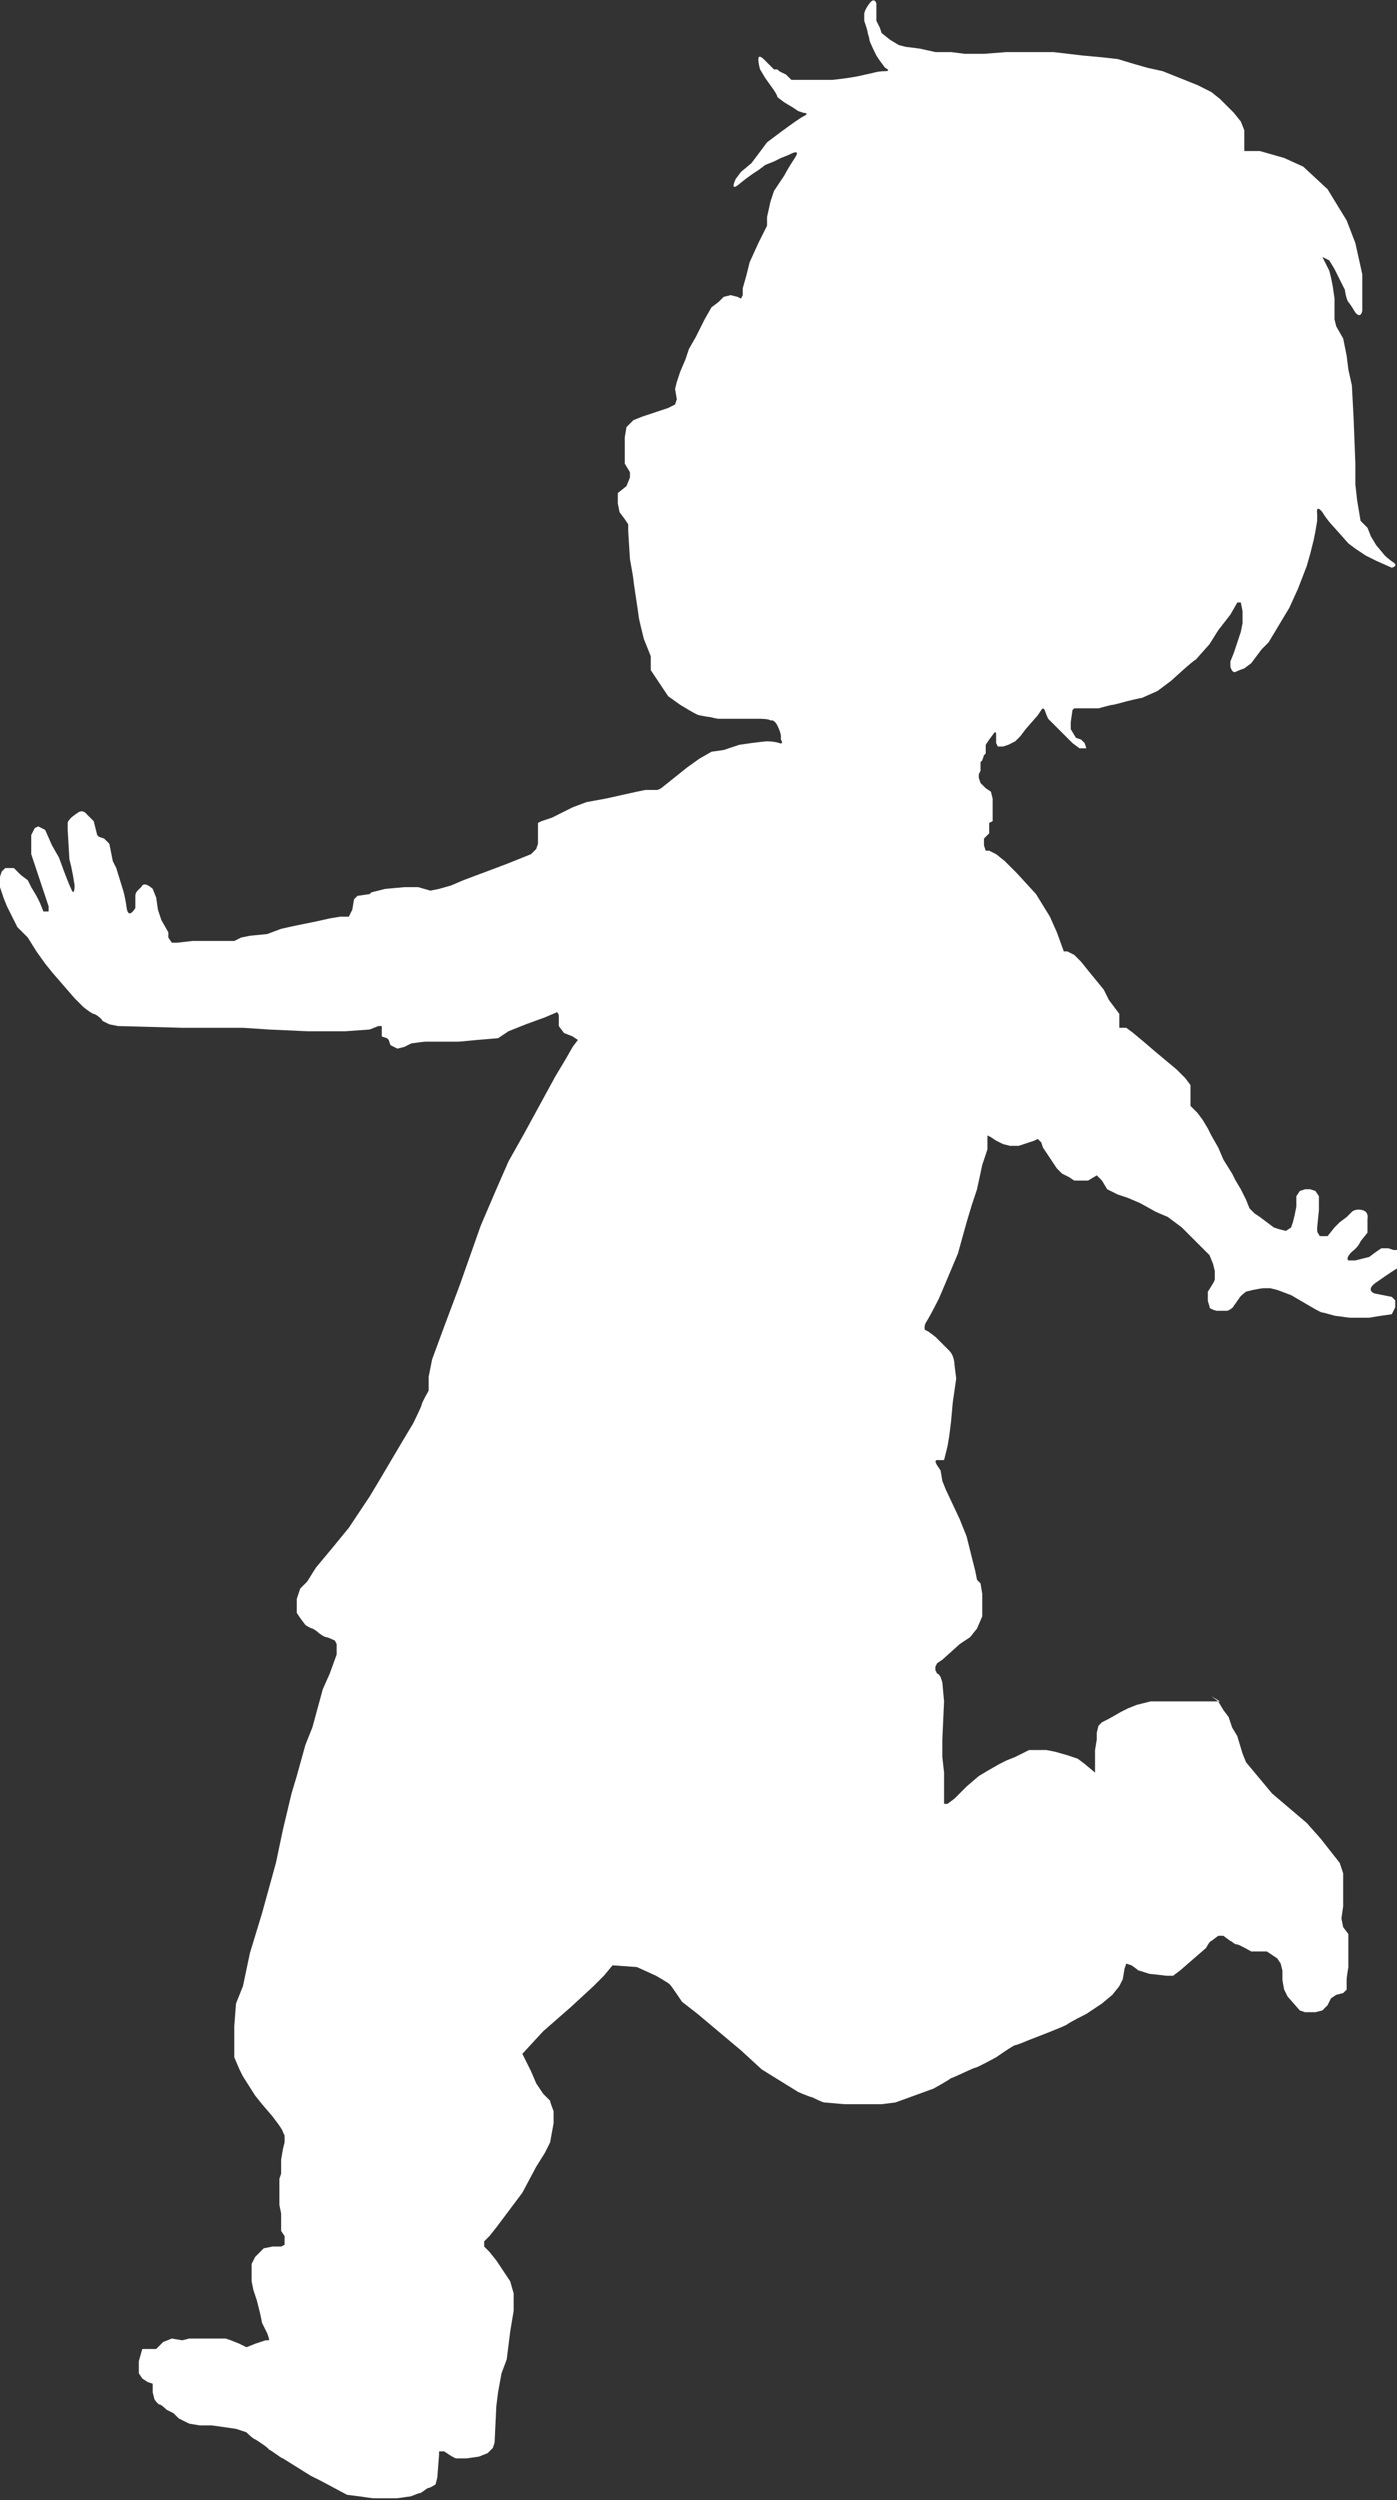 <?xml version="1.0" encoding="utf-8"?>
<!-- Generator: Adobe Illustrator 23.0.0, SVG Export Plug-In . SVG Version: 6.00 Build 0)  -->
<svg version="1.1" id="图层_3" xmlns="http://www.w3.org/2000/svg" xmlns:xlink="http://www.w3.org/1999/xlink" x="0px" y="0px"
	 viewBox="0 0 80.5 144" style="enable-background:new 0 0 80.5 144;" xml:space="preserve">
<rect x="0" y="0" width="80.5" height="144" fill="#333333" stroke="none"/>
<style type="text/css">
	.st0{fill:#FFFFFF;}
</style>
<path class="st0" d="M56.7,3.1h-1.1L54.8,3L53.9,3L53,2.8l-0.8-0.1l-0.4-0.1l-0.5-0.3l-0.5-0.4l-0.1-0.3l-0.2-0.4V0.8V0.5V0.2
	c0,0-0.1-0.4-0.4,0s-0.3,0.6-0.3,0.6c0,0,0,0.4,0,0.4s0.1,0.3,0.1,0.3c0,0,0.1,0.3,0.1,0.4c0,0,0.1,0.3,0.1,0.4s0.4,0.9,0.4,0.9
	s0.2,0.3,0.2,0.3c0,0,0.3,0.4,0.3,0.4s0.4,0.2,0,0.2c-0.4,0-0.7,0.1-0.7,0.1l-0.9,0.2l-0.6,0.1l-0.8,0.1h-0.5h-0.7h-0.8h-0.4
	l-0.3-0.3l-0.4-0.2L44.8,4l-0.2,0l-0.2-0.2L44,3.4c0,0-0.3-0.3-0.3,0c0,0.3,0.1,0.6,0.1,0.6c0,0,0.3,0.5,0.3,0.5s0.5,0.7,0.5,0.7
	s0.2,0.3,0.2,0.4c0,0,0.4,0.3,0.4,0.3l0.5,0.3l0.3,0.2l0.3,0.1c0,0,0.4,0,0,0.2s-2.1,1.5-2.1,1.5L43.6,9l-0.3,0.4l-0.6,0.5l-0.3,0.4
	c0,0-0.4,0.8,0.2,0.3c0.6-0.5,1.1-0.8,1.1-0.8l0.4-0.3l0.5-0.2l0.4-0.2l0.5-0.2c0,0,0.7-0.4,0.3,0.2s-0.6,1-0.6,1L44.6,11l-0.2,0.6
	l-0.2,0.9v0.5L43.7,14l-0.5,1.1L43,15.9l-0.2,0.7v0.4l-0.1,0.2l-0.2-0.1l-0.4-0.1l-0.4,0.1l-0.3,0.3l-0.4,0.3l-0.4,0.7l-0.5,1
	l-0.4,0.7l-0.2,0.6l-0.3,0.7l-0.2,0.6l-0.1,0.4L39,23l-0.1,0.3l-0.4,0.2L37,24l-0.5,0.2l-0.4,0.4L36,25.2v0.8v0.7l0.3,0.5l0,0.3
	L36.1,28l-0.5,0.4V29l0.1,0.5l0.3,0.4l0.2,0.3l0,0.4l0.1,1.6c0,0,0.2,1.1,0.2,1.2s0.3,2,0.3,2.1s0.3,1.3,0.3,1.3l0.4,1l0,0.8
	l0.4,0.6l0.6,0.9l0.7,0.5l0.5,0.3c0,0,0.5,0.3,0.6,0.3c0,0,0.5,0.1,0.6,0.1c0,0,0.4,0.1,0.5,0.1c0.1,0,0.6,0,0.6,0c0,0,0.7,0,0.8,0
	c0.1,0,0.8,0,0.9,0c0.1,0,0.6,0,0.7,0.1c0,0,0.2-0.1,0.4,0.3s0.2,0.6,0.2,0.6l0,0.2c0,0,0.2,0.3-0.1,0.2c-0.3-0.1-0.7-0.1-0.7-0.1
	c-0.1,0-0.9,0.1-0.9,0.1l-0.7,0.1l-0.9,0.3L41,43.3l-0.7,0.4l-0.7,0.5l-0.5,0.4l-0.5,0.4l-0.5,0.4l-0.2,0.1h-0.7l-0.5,0.1L34.9,46
	l-1.1,0.2l-0.8,0.3l-1.2,0.6l-0.6,0.2l-0.2,0.1v0.4c0,0,0,0.8,0,0.8s-0.1,0.3-0.1,0.3l-0.3,0.3l-1.5,0.6l-0.8,0.3l-1.6,0.6L26,51
	l-0.7,0.2l-0.5,0.1l-0.7-0.2l-0.8,0l-1.1,0.1l-0.8,0.2l-0.1,0.1l-0.7,0.1l-0.2,0.2l-0.1,0.6l-0.2,0.4h-0.5l-0.6,0.1l-0.9,0.2l-1,0.2
	l-0.9,0.2l-0.8,0.3l-1,0.1L13.9,54l-0.4,0.2h-0.8h-1h-0.6l-0.9,0.1H9.9L9.7,54v-0.3L9.3,53l-0.2-0.6L9,51.7l-0.2-0.5
	c0,0-0.4-0.4-0.6-0.2c-0.1,0.2-0.4,0.3-0.4,0.6s0,0.7,0,0.7s-0.4,0.7-0.5,0s-0.2-1-0.2-1L6.7,50l-0.2-0.4l-0.1-0.5l-0.1-0.5L6,48.3
	l-0.3-0.1l-0.1-0.1l-0.1-0.4l-0.1-0.4L5,46.9c0,0-0.2-0.3-0.5-0.1c-0.3,0.2-0.4,0.3-0.4,0.3s-0.2,0.2-0.2,0.3s0,0.4,0,0.4L4,49.5
	l0.1,0.4l0.1,0.5L4.3,51c0,0,0,0.7-0.2,0.2c-0.2-0.4-0.7-1.8-0.7-1.8l-0.4-0.7l-0.4-0.9l-0.4-0.2L2,47.7l-0.2,0.4v0.5v0.6l0.2,0.6
	l0.2,0.6L2.4,51l0.2,0.6l0.2,0.6l0,0.3l-0.3,0L2.3,52l-0.2-0.4l-0.3-0.5l-0.2-0.4l-0.4-0.3L0.8,50l-0.5,0l-0.2,0.2L0,50.5v0.6
	l0.2,0.6l0.2,0.5l0.2,0.4L1,53.4L1.6,54l0.5,0.8l0.5,0.7L3,56l1.3,1.5c0,0,0.5,0.5,0.5,0.5s0.5,0.4,0.6,0.4s0.5,0.3,0.5,0.4
	c0,0,0.4,0.2,0.4,0.2c0,0,0.5,0.1,0.5,0.1l3.7,0.1h1.2H14c0,0,1.5,0.1,1.5,0.1s2.2,0.1,2.2,0.1h2.2l1.4-0.1l0.5-0.2l0.2,0l0,0.3
	l0,0.3l0.3,0.1l0.1,0.1l0.1,0.3l0.4,0.2l0.4-0.1l0.4-0.2c0,0,0.7-0.1,0.8-0.1s0.9,0,1,0s0.7,0,0.9,0c0.1,0,1.1-0.1,1.1-0.1l1.2-0.1
	l0.6-0.4l1-0.4l1.1-0.4l0.7-0.3c0,0,0.1,0.1,0.1,0.2c0,0.1,0,0.6,0,0.6l0.3,0.4l0.5,0.2l0.3,0.2l-0.3,0.4L32.6,61L32,62l-1.8,3.3
	l-0.9,1.6l-0.7,1.6l-0.9,2.1L26.5,74l-0.9,2.4l-0.7,1.9l-0.2,1l0,0.8c0,0-0.4,0.7-0.4,0.8c0,0.1-0.5,1.1-0.5,1.1L23.2,83l-1.3,2.2
	l-0.6,1l-0.8,1.2l-0.4,0.6l-0.9,1.1l-1,1.2l-0.5,0.8l-0.4,0.4l-0.2,0.6l0,0.5l0,0.3c0,0,0.2,0.3,0.2,0.3c0,0,0.3,0.4,0.3,0.4
	s0.3,0.2,0.4,0.2c0,0,0.2,0.1,0.3,0.2c0.1,0.1,0.4,0.3,0.5,0.3s0.5,0.2,0.5,0.2l0.1,0.2c0,0,0,0.3,0,0.3c0,0,0,0.3,0,0.3l-0.4,1.1
	l-0.4,0.9L18,99.5l-0.4,1l-0.5,1.8l-0.3,1l-0.5,2.1l-0.4,1.9l-0.8,2.9l-0.7,2.3l-0.4,1.9l-0.4,1l-0.1,1.3l0,0.8l0,1l0.3,0.7l0.2,0.4
	l0.7,1.1l0.4,0.5l0.6,0.7l0.3,0.4c0,0,0.3,0.4,0.3,0.5c0,0,0.1,0.2,0.1,0.2v0.4l-0.1,0.4l-0.1,0.6l0,0.8l-0.1,0.3l0,1l0,0.5l0.1,0.5
	c0,0,0,0.5,0,0.6c0,0.1,0,0.4,0,0.4c0,0,0.2,0.3,0.2,0.3l0,0.5l-0.2,0.1h-0.5l-0.5,0.1l-0.5,0.5l-0.2,0.4v0.5l0,0.5l0.1,0.5l0.2,0.6
	l0.2,0.8c0,0,0.1,0.5,0.1,0.5s0.3,0.6,0.3,0.6s0.1,0.3,0.1,0.3l0,0.1h-0.2l-0.6,0.2l-0.5,0.2l-0.4-0.2l-0.5-0.2l-0.3-0.1l-0.6,0
	h-0.6l-0.9,0l-0.4,0.1l-0.6-0.1l-0.5,0.2l-0.4,0.4H8.2L8,136l0,0.7l0.2,0.3l0.3,0.2l0.3,0.1l0,0.1l0,0.4l0.1,0.4
	c0,0,0.2,0.3,0.3,0.3c0.1,0,0.4,0.3,0.4,0.3l0.4,0.2l0.3,0.3l0.6,0.3l0.6,0.1h0.7l1.4,0.2l0.6,0.2c0,0,0.4,0.4,0.5,0.4
	c0,0,0.8,0.5,0.8,0.6c0.1,0,0.7,0.5,0.8,0.5c0,0,0.8,0.5,0.8,0.5l0.8,0.5l0.6,0.3l1.5,0.8l0.8,0.1c0,0,0.6,0.1,0.8,0.1
	c0.2,0,1,0,1.2,0c0.2,0,0.7-0.1,0.8-0.1c0.1,0,0.5-0.2,0.6-0.2c0.1,0,0.4-0.3,0.5-0.3c0.1,0,0.4-0.2,0.4-0.2l0.1-0.4l0.1-1.3l0-0.2
	l0.3,0l0.3,0.2c0,0,0.3,0.2,0.4,0.2c0.1,0,0.6,0,0.6,0l0.7-0.1l0.5-0.2l0.3-0.3l0.1-0.3l0.1-2.1c0,0,0.1-0.8,0.1-0.8
	s0.2-1.1,0.2-1.1l0.3-0.8l0.1-0.8l0.1-0.8l0.2-1.2l0-1l-0.2-0.7l-0.4-0.6l-0.4-0.6l-0.4-0.5l-0.3-0.3v-0.3l0.3-0.3l0.4-0.5l1.5-2
	l0.8-1.5l0.5-0.8l0.3-0.6l0.2-1.1l0-0.7c0,0-0.2-0.5-0.2-0.6c0,0-0.4-0.4-0.4-0.4l-0.4-0.6l-0.3-0.7l-0.3-0.6l-0.2-0.4l1.2-1.3
	l0.8-0.7l0.8-0.7l1.3-1.2l0.6-0.6l0.5-0.6l1.4,0.1l1.1,0.5c0,0,0.7,0.4,0.8,0.5c0.1,0.1,0.7,1,0.7,1l0.9,0.7l2.5,2.1l1.2,1.1
	l2.1,1.3c0,0,0.7,0.3,0.8,0.3c0,0,0.6,0.3,0.7,0.3c0.1,0,1.1,0.1,1.2,0.1c0.1,0,0.7,0,0.8,0c0,0,1.3,0,1.3,0l0.8-0.1l2.2-0.8
	c0,0,0.9-0.5,1-0.6c0.1,0,1.3-0.6,1.4-0.6c0.1,0,1.2-0.6,1.2-0.6s1-0.7,1.1-0.7c0.1,0,0.8-0.3,0.8-0.3s2.1-0.8,2.2-0.9
	c0.1-0.1,1.1-0.6,1.1-0.6l0.9-0.6c0,0,0.6-0.5,0.6-0.5s0.4-0.5,0.4-0.5l0.2-0.4l0.1-0.6l0.1-0.3l0.3,0.1c0,0,0.3,0.2,0.4,0.3
	c0.1,0,0.6,0.2,0.7,0.2c0.1,0,0.9,0.1,0.9,0.1l0.4,0l0.4-0.3l1.5-1.3c0,0,0.2-0.4,0.3-0.4c0,0,0.4-0.3,0.4-0.3l0.3,0
	c0,0,0.4,0.3,0.4,0.3c0.1,0,0.2,0.2,0.4,0.2c0.1,0,0.8,0.4,0.8,0.4s0.4,0,0.4,0c0,0,0.5,0,0.5,0l0.3,0.2l0.3,0.2l0.2,0.3l0.1,0.4
	c0,0,0,0.5,0,0.5c0,0.1,0.1,0.6,0.1,0.6l0.2,0.4l0.7,0.8c0,0,0.3,0.1,0.3,0.1s0.6,0,0.6,0s0.4-0.1,0.4-0.1l0.3-0.3l0.2-0.4
	c0,0,0.3-0.2,0.3-0.2s0.4-0.1,0.4-0.1l0.2-0.2c0,0,0-0.5,0-0.6s0.1-0.7,0.1-0.7v-1.9l-0.3-0.4l-0.1-0.5l0.1-0.7l0-1.9l-0.2-0.6
	l-1.1-1.4l-0.8-0.9l-2-1.7l-0.5-0.6l-0.5-0.6l-0.5-0.6l-0.2-0.5l-0.3-1l-0.3-0.5l-0.2-0.6l-0.3-0.4l-0.3-0.5l-0.4-0.3L70.3,98
	l-0.4,0L69,98h-1.1l-1.1,0l-0.5,0l-0.8,0.2l-0.5,0.2l-0.4,0.2l-0.7,0.4l-0.4,0.2l-0.2,0.2l-0.1,0.4l0,0.4l-0.1,0.6l0,0.5l0,0.5
	l0,0.3l-0.6-0.5l-0.4-0.3l-0.6-0.2l-0.7-0.2l-0.5-0.1H60l-0.7,0l-0.8,0.4l-0.5,0.2l-0.4,0.2l-0.7,0.4l-0.5,0.3l-0.7,0.6l-0.5,0.5
	l-0.2,0.2l-0.4,0.3l-0.2,0l0-0.2l0-0.2l0-1.4l-0.1-0.9v-1l0.1-2.2l-0.1-1.1l-0.1-0.3c0,0-0.1-0.2-0.2-0.2c0,0-0.1-0.2-0.1-0.2l0-0.2
	l0.1-0.2l0.3-0.2l1-0.9l0.6-0.4l0.4-0.5l0.3-0.7l0-1.3l-0.1-0.6L56.3,91l-0.1-0.5l-0.1-0.4l-0.4-1.6l-0.4-1l-0.8-1.7l-0.2-0.5
	l-0.1-0.6L54,84.4c0,0-0.2-0.3,0-0.3c0.2,0,0.4,0,0.4,0l0.1-0.4l0.1-0.4l0.1-0.6l0.1-0.8l0.1-1.1l0.2-1.4L55,78.6c0,0,0-0.5-0.3-0.8
	c-0.3-0.3-0.8-0.8-0.8-0.8l-0.4-0.3l-0.2-0.1c0,0-0.1-0.2,0.1-0.5s0.7-1.3,0.7-1.3s0.3-0.7,0.3-0.7l0.8-1.9l0.5-1.8l0.3-1l0.3-0.9
	l0.3-1.4l0.3-0.9l0-0.4l0-0.4l0.2,0.1l0.3,0.2l0.4,0.2l0.4,0.1l0.5,0l0.3-0.1l0.3-0.1l0.3-0.1l0.2-0.1l0.2,0.2l0.1,0.3l0.2,0.3
	l0.2,0.3l0.2,0.3l0.2,0.3l0.3,0.3l0.4,0.2l0.3,0.2l0.4,0l0.4,0l0.5-0.3l0.3,0.3l0.3,0.5l0.6,0.3L65,69l0.7,0.3l0.9,0.5l0.7,0.3
	l0.8,0.6l0.5,0.5l0.6,0.6c0,0,0.5,0.5,0.5,0.5s0.2,0.5,0.2,0.5s0.1,0.4,0.1,0.4c0,0.1,0,0.5,0,0.5c0,0.1-0.4,0.7-0.4,0.7
	s0,0.4,0,0.5s0.1,0.3,0.1,0.4s0.4,0.2,0.4,0.2c0,0,0.5,0,0.6,0c0.1,0,0.4-0.2,0.4-0.3c0.1-0.1,0.2-0.3,0.3-0.4
	c0-0.1,0.4-0.4,0.4-0.4l0.4-0.1c0,0,0.5-0.1,0.6-0.1c0,0,0.4,0,0.4,0c0,0,0.4,0.1,0.4,0.1s0.8,0.3,0.8,0.3s1.2,0.7,1.2,0.7
	s0.5,0.3,0.6,0.3c0.1,0,0.7,0.2,0.8,0.2c0.1,0,0.7,0.1,0.8,0.1c0.1,0,1.1,0,1.1,0l0.6-0.1l0.7-0.1l0.2-0.4v-0.4l-0.2-0.2l-0.5-0.1
	l-0.5-0.1c0,0-0.6-0.2,0.2-0.7c0.7-0.5,1.2-0.8,1.2-0.8l0.1-0.4v-0.6L80.3,72L80,71.9l-0.4,0c0,0-0.3,0.2-0.3,0.2
	c0,0-0.4,0.3-0.4,0.3s-0.4,0.1-0.4,0.1c0,0-0.4,0.1-0.4,0.1l-0.4,0c0,0-0.2-0.1,0.2-0.5c0.4-0.3,0.5-0.6,0.5-0.6
	c0,0,0.4-0.5,0.4-0.5l0-0.8c0,0,0.1-0.4-0.3-0.5c-0.4-0.1-0.6,0.1-0.6,0.1l-0.3,0.3l-0.4,0.3l-0.3,0.3l-0.4,0.5l-0.2,0l-0.2,0
	c0,0-0.1,0-0.1-0.1c0,0-0.1-0.1-0.1-0.2c0,0,0-0.2,0-0.2c0,0,0.1-1,0.1-1s0-0.5,0-0.5c0,0,0-0.3,0-0.3l-0.2-0.3l-0.3-0.1h-0.3
	l-0.3,0.1l-0.2,0.3l0,0.6L74.6,70l-0.1,0.4l-0.1,0.3l-0.3,0.2l-0.4-0.1l-0.3-0.1L73,70.4l-0.4-0.3l-0.3-0.2l-0.2-0.2L72,69.6
	l-0.2-0.5l-0.3-0.6l-0.3-0.5L71,67.6l-0.5-0.8l-0.3-0.7l-0.4-0.7L69.6,65l-0.3-0.5L69,64.1l-0.3-0.3l-0.1-0.1l0-1.2l-0.3-0.4
	l-0.5-0.5l-1.2-1l-0.7-0.6l-0.6-0.5l-0.4-0.3l-0.2,0l-0.2,0l0-0.8L64.2,58l-0.3-0.4L63.6,57l-0.9-1.1l-0.4-0.5L61.9,55l-0.4-0.2
	l-0.2,0l-0.4-1.1l-0.4-0.9l-0.8-1.3l-1.1-1.2l-0.7-0.7l-0.5-0.4L57,49L56.8,49l-0.1-0.3l0-0.4L57,48l0-0.4v-0.2l0.2-0.1l0-1.3
	l-0.1-0.4l-0.3-0.2l-0.3-0.3l-0.1-0.3l0-0.2l0.1-0.2l0-0.3l0-0.2l0.1-0.1l0.1-0.3l0.1-0.1l0-0.2l0-0.2l0-0.1l0.2-0.3l0.3-0.4
	c0,0,0.1-0.1,0.1,0.1c0,0.2,0,0.5,0,0.5l0.1,0.2l0.3,0l0.3-0.1l0.4-0.2l0.3-0.3l0.3-0.4l0.7-0.8l0.2-0.3c0,0,0.1-0.2,0.2,0
	c0.1,0.3,0.2,0.5,0.2,0.5l0.3,0.3l0.8,0.8l0.3,0.3l0.4,0.3l0.4,0l-0.1-0.3l-0.2-0.2L62,42.5L61.7,42l0-0.4l0.1-0.7l0.1-0.1
	c0,0,0.5,0,0.6,0s0.8,0,0.8,0s0.7-0.2,0.8-0.2c0.1,0,0.8-0.2,0.8-0.2s0.8-0.2,0.9-0.2c0,0,0.9-0.4,0.9-0.4l0.8-0.6
	c0,0,1.3-1.2,1.4-1.2c0,0,0.8-0.9,0.8-0.9l0.5-0.8l0.7-0.9l0.4-0.7l0.2,0l0.1,0.5v0.7l-0.1,0.5l-0.2,0.6l-0.2,0.6l-0.2,0.5l0,0.3
	c0,0,0.1,0.4,0.3,0.3c0.2-0.1,0.5-0.2,0.5-0.2l0.4-0.3l0.3-0.4l0.3-0.4l0.4-0.4l1.2-2l0.5-1.1l0.5-1.3l0.2-0.7l0.2-0.8l0.1-0.5
	l0.1-0.6v-0.4c0,0-0.1-0.6,0.3-0.1c0.3,0.5,0.7,0.9,0.7,0.9l0.8,0.9l0.4,0.3l0.6,0.4l0.6,0.3l0.9,0.4c0,0,0.4-0.1,0.1-0.3
	s-0.5-0.4-0.5-0.4l-0.5-0.6l-0.3-0.5l-0.2-0.5L78.4,30l-0.2-1.2l-0.1-0.9l0-1.2L78,24.1l-0.1-1.9l-0.2-0.9l-0.1-0.8l-0.2-1L77,18.8
	l-0.1-0.4l0-1.2l-0.1-0.7l-0.1-0.5l-0.1-0.4l-0.2-0.4l-0.2-0.4l0.4,0.2l0.3,0.5l0.3,0.6c0,0,0.3,0.6,0.3,0.6c0,0.1,0.1,0.6,0.2,0.7
	s0.4,0.6,0.4,0.6s0.3,0.4,0.4-0.1c0-0.4,0-0.9,0-0.9l0-0.6l0-0.6L78.1,14l-0.5-1.3l-1.1-1.8l-1.4-1.3l-1.1-0.5l-1.4-0.4h-0.9V7.5
	L71.5,7l-0.4-0.5l-0.4-0.4l-0.4-0.4l-0.5-0.4l-0.8-0.4l-1-0.4l-1-0.4l-0.9-0.2l-0.7-0.2l-1-0.3l-0.9-0.1l-1.1-0.1l-1.7-0.2h-1.5H58
	L56.7,3.1z"/>
</svg>

